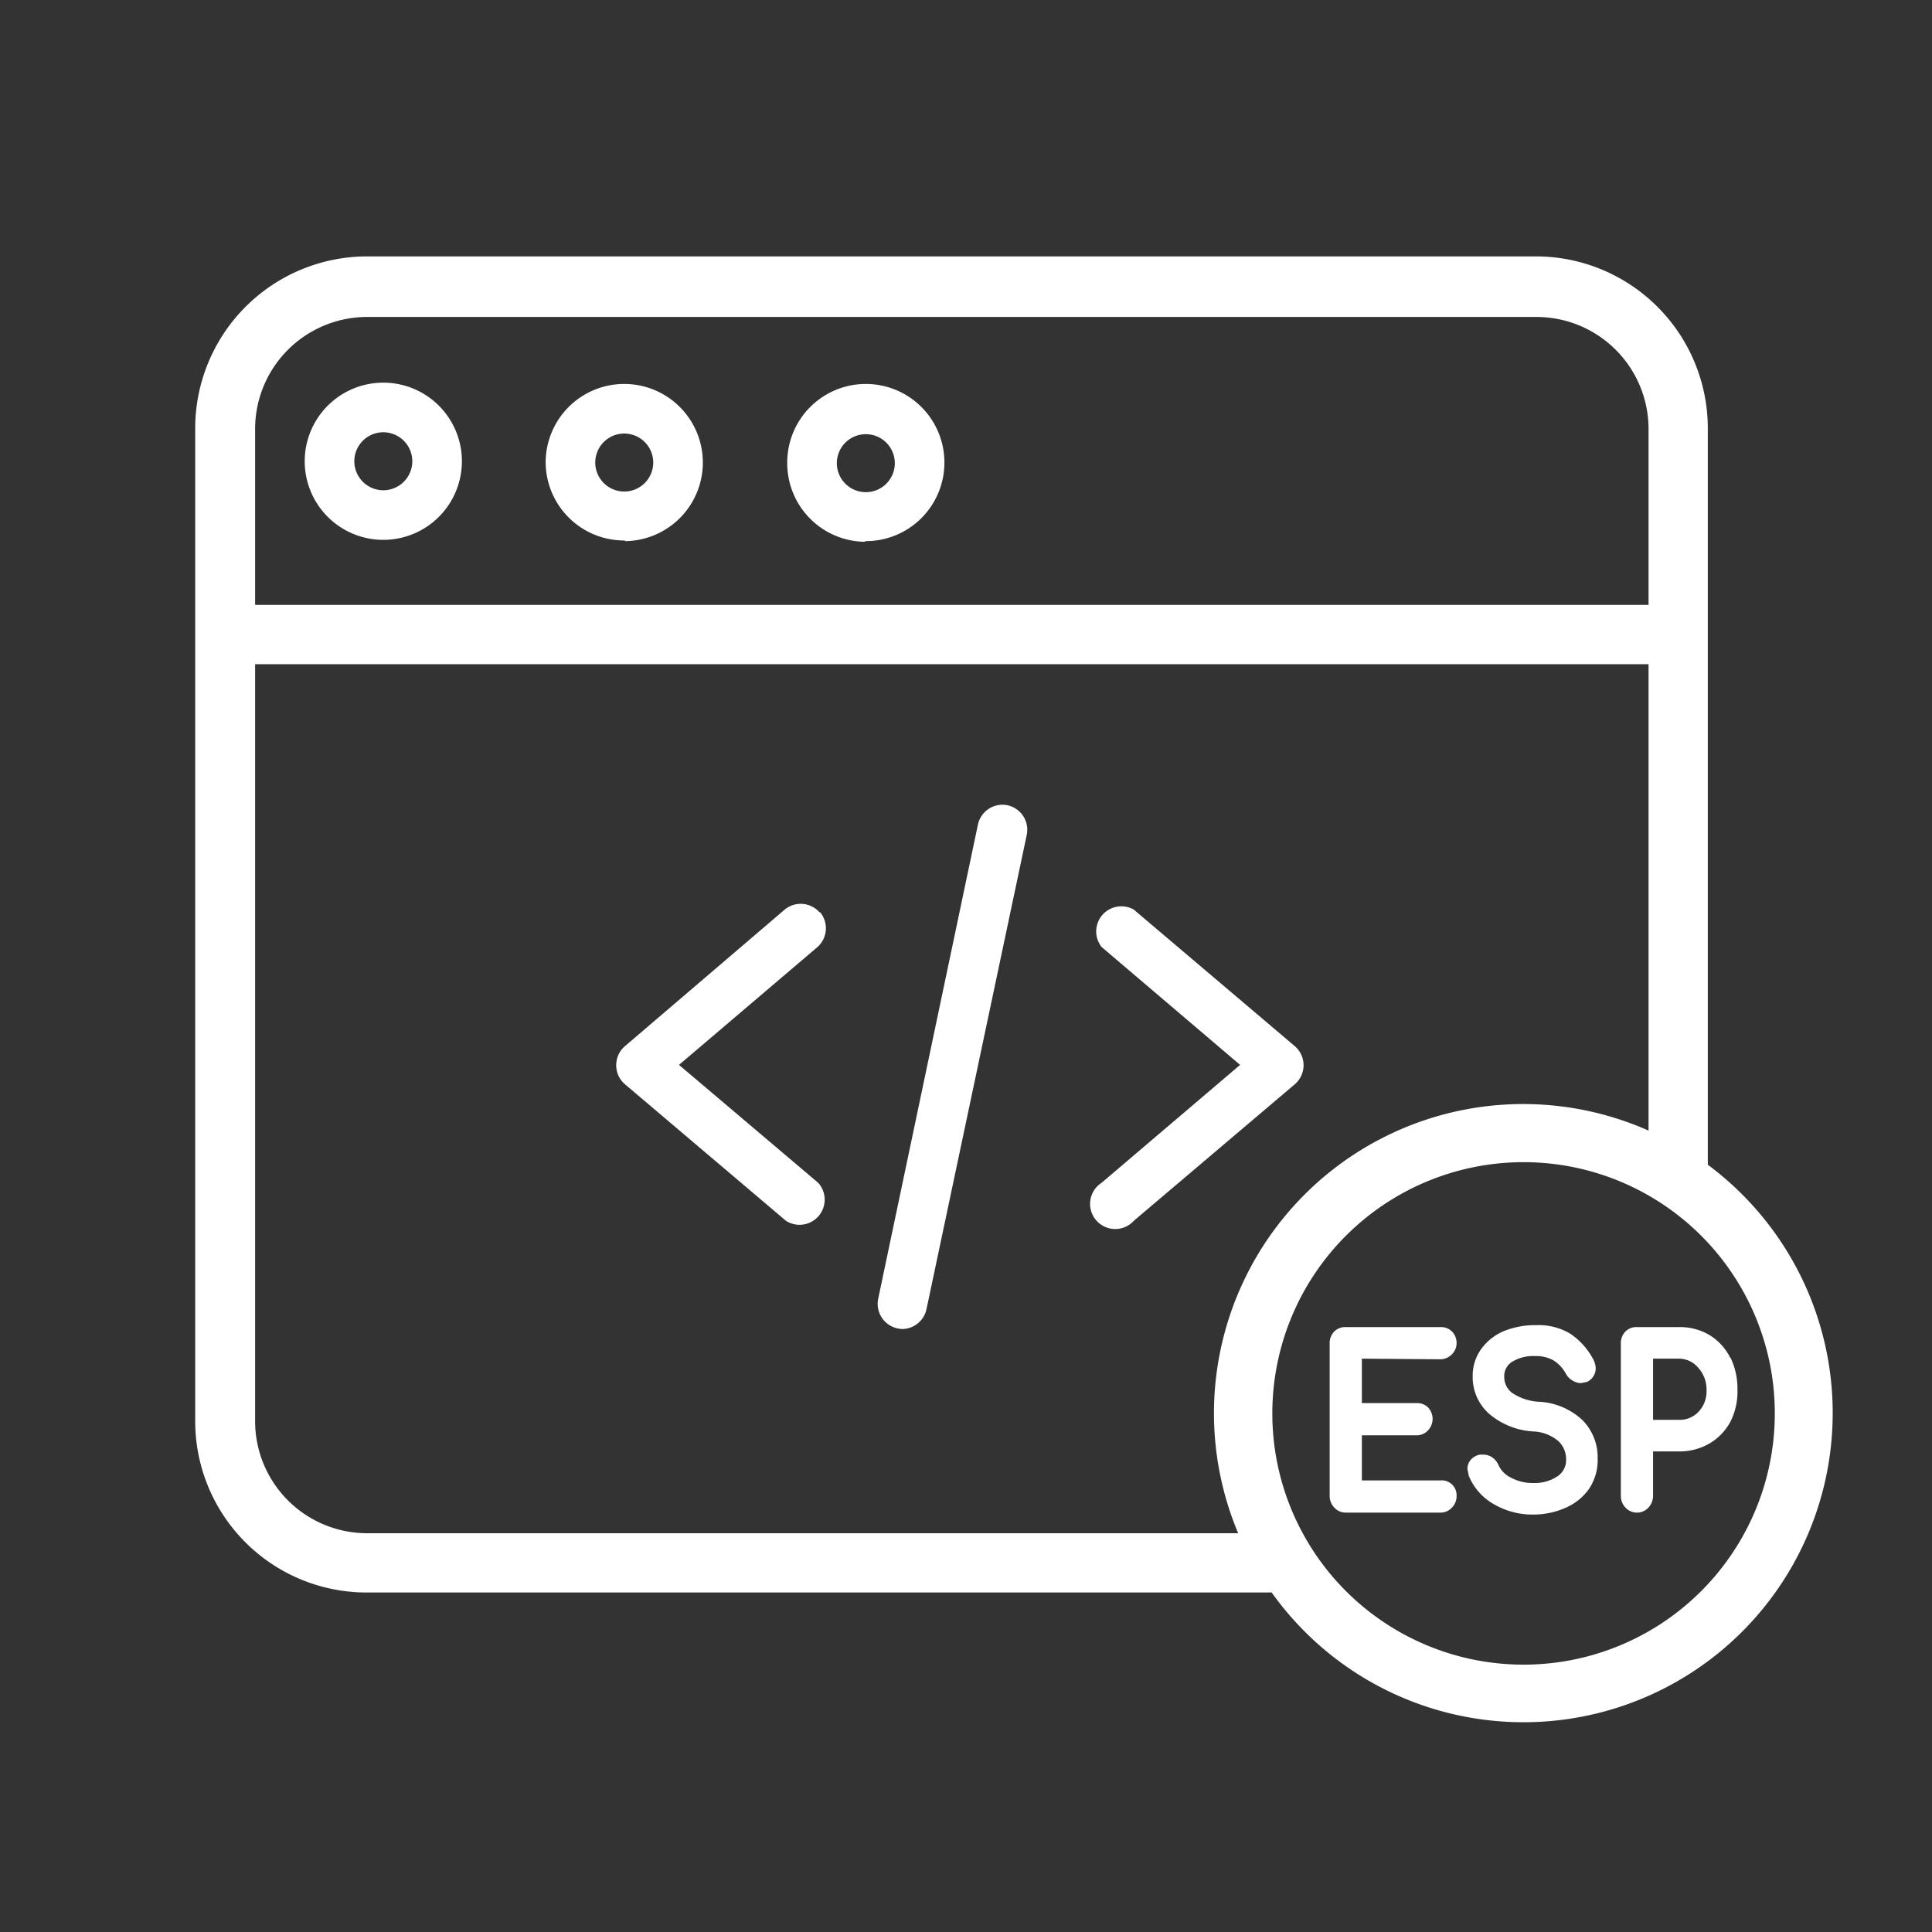 <svg id="Слой_1" data-name="Слой 1" xmlns="http://www.w3.org/2000/svg" viewBox="0 0 29.99 29.99"><rect x="0" y="0" width="29.99" height="29.99" fill="#333333" stroke="none"/><defs><style>.cls-1{fill:#ffffff}</style></defs><path class="cls-1" d="M12.72 14.16a.39.39 0 00-.54-.04L9.7 16.24a.39.39 0 000 .59l2.5 2.12a.39.39 0 00.5-.59l-2.16-1.83 2.15-1.83a.39.39 0 00.04-.54zM17.6 14.12a.39.39 0 00-.5.58l2.15 1.83-2.15 1.83a.39.39 0 10.5.59l2.5-2.12a.39.39 0 000-.59zM15.64 12.5a.39.39 0 00-.46.3l-1.55 7.37a.39.39 0 00.3.45.4.4 0 00.08.01.39.39 0 00.37-.3l1.56-7.38a.39.39 0 00-.3-.45zM9.7 8.4a1.22 1.22 0 10-1.23-1.22A1.22 1.22 0 009.7 8.39zm0-1.67a.45.45 0 11-.46.45.45.45 0 01.45-.45zM5.95 8.38a1.22 1.22 0 10-1.22-1.22 1.22 1.22 0 001.22 1.22zm0-1.67a.45.45 0 11-.45.45.45.45 0 01.45-.45zM13.43 8.4a1.22 1.22 0 10-1.21-1.21 1.22 1.22 0 001.21 1.22zm0-1.66a.45.45 0 11-.44.45.45.45 0 01.44-.45z"/><path class="cls-1" d="M26.51 18.1V6.65a2.67 2.67 0 00-2.66-2.67H5.7a2.67 2.67 0 00-2.67 2.67v15.4a2.66 2.66 0 002.67 2.67h14.04a4.8 4.8 0 106.77-6.64zM3.96 6.65A1.74 1.74 0 015.7 4.92h18.15a1.74 1.74 0 011.74 1.74v2.73H3.96zM5.7 23.8a1.74 1.74 0 01-1.74-1.74V10.31h21.63v7.24a4.8 4.8 0 00-6.37 6.25zm17.93 2.04a3.9 3.9 0 113.92-3.91 3.9 3.9 0 01-3.92 3.91z"/><path class="cls-1" d="M22.36 21.1a.25.25 0 00.18-.08.24.24 0 00.07-.17.25.25 0 00-.07-.18.24.24 0 00-.18-.07h-1.47a.24.24 0 00-.18.07.26.26 0 00-.07.19v2.35a.26.26 0 00.07.19.24.24 0 00.18.08h1.47a.24.24 0 00.18-.08.25.25 0 00.07-.18.23.23 0 00-.25-.24h-1.22v-.7h.85a.24.24 0 00.18-.08.26.26 0 000-.35.24.24 0 00-.18-.07h-.85v-.69zM23.9 21.76a.83.83 0 01-.43-.14.31.31 0 01-.12-.25.26.26 0 01.12-.23.63.63 0 01.36-.09.55.55 0 01.29.07.57.57 0 01.19.21.27.27 0 00.1.1.26.26 0 00.13.04l.1-.02.03-.02a.23.23 0 00.1-.19.33.33 0 00-.05-.16 1.08 1.08 0 00-.35-.38.95.95 0 00-.52-.13 1.3 1.3 0 00-.5.09.83.83 0 00-.35.27.71.71 0 00-.14.43.76.76 0 00.26.59 1.16 1.16 0 00.68.27.64.64 0 01.39.15.38.38 0 01.12.28.3.3 0 01-.14.27.62.62 0 01-.36.1.7.7 0 01-.35-.08.4.4 0 01-.2-.2.28.28 0 00-.1-.12.25.25 0 00-.15-.04h-.04a.26.26 0 00-.14.08.21.21 0 00-.05.15l.02.1a.9.9 0 00.39.44 1.19 1.19 0 00.62.16 1.22 1.22 0 00.48-.1.86.86 0 00.37-.29.8.8 0 00.14-.48.82.82 0 00-.24-.6 1.07 1.07 0 00-.65-.28zM26.86 21.08a.86.86 0 00-.33-.36.9.9 0 00-.47-.12h-.65a.24.24 0 00-.18.07.26.26 0 00-.07.19v2.35a.26.26 0 00.07.19.24.24 0 00.18.08.24.24 0 00.18-.08.27.27 0 00.07-.19v-.68h.4a.92.92 0 00.47-.12.86.86 0 00.33-.34 1.03 1.03 0 00.11-.5 1.1 1.1 0 00-.11-.5zm-.8.96h-.4v-.95h.4a.39.39 0 01.3.14.5.5 0 01.13.35.46.46 0 01-.12.33.4.4 0 01-.31.13z"/></svg>